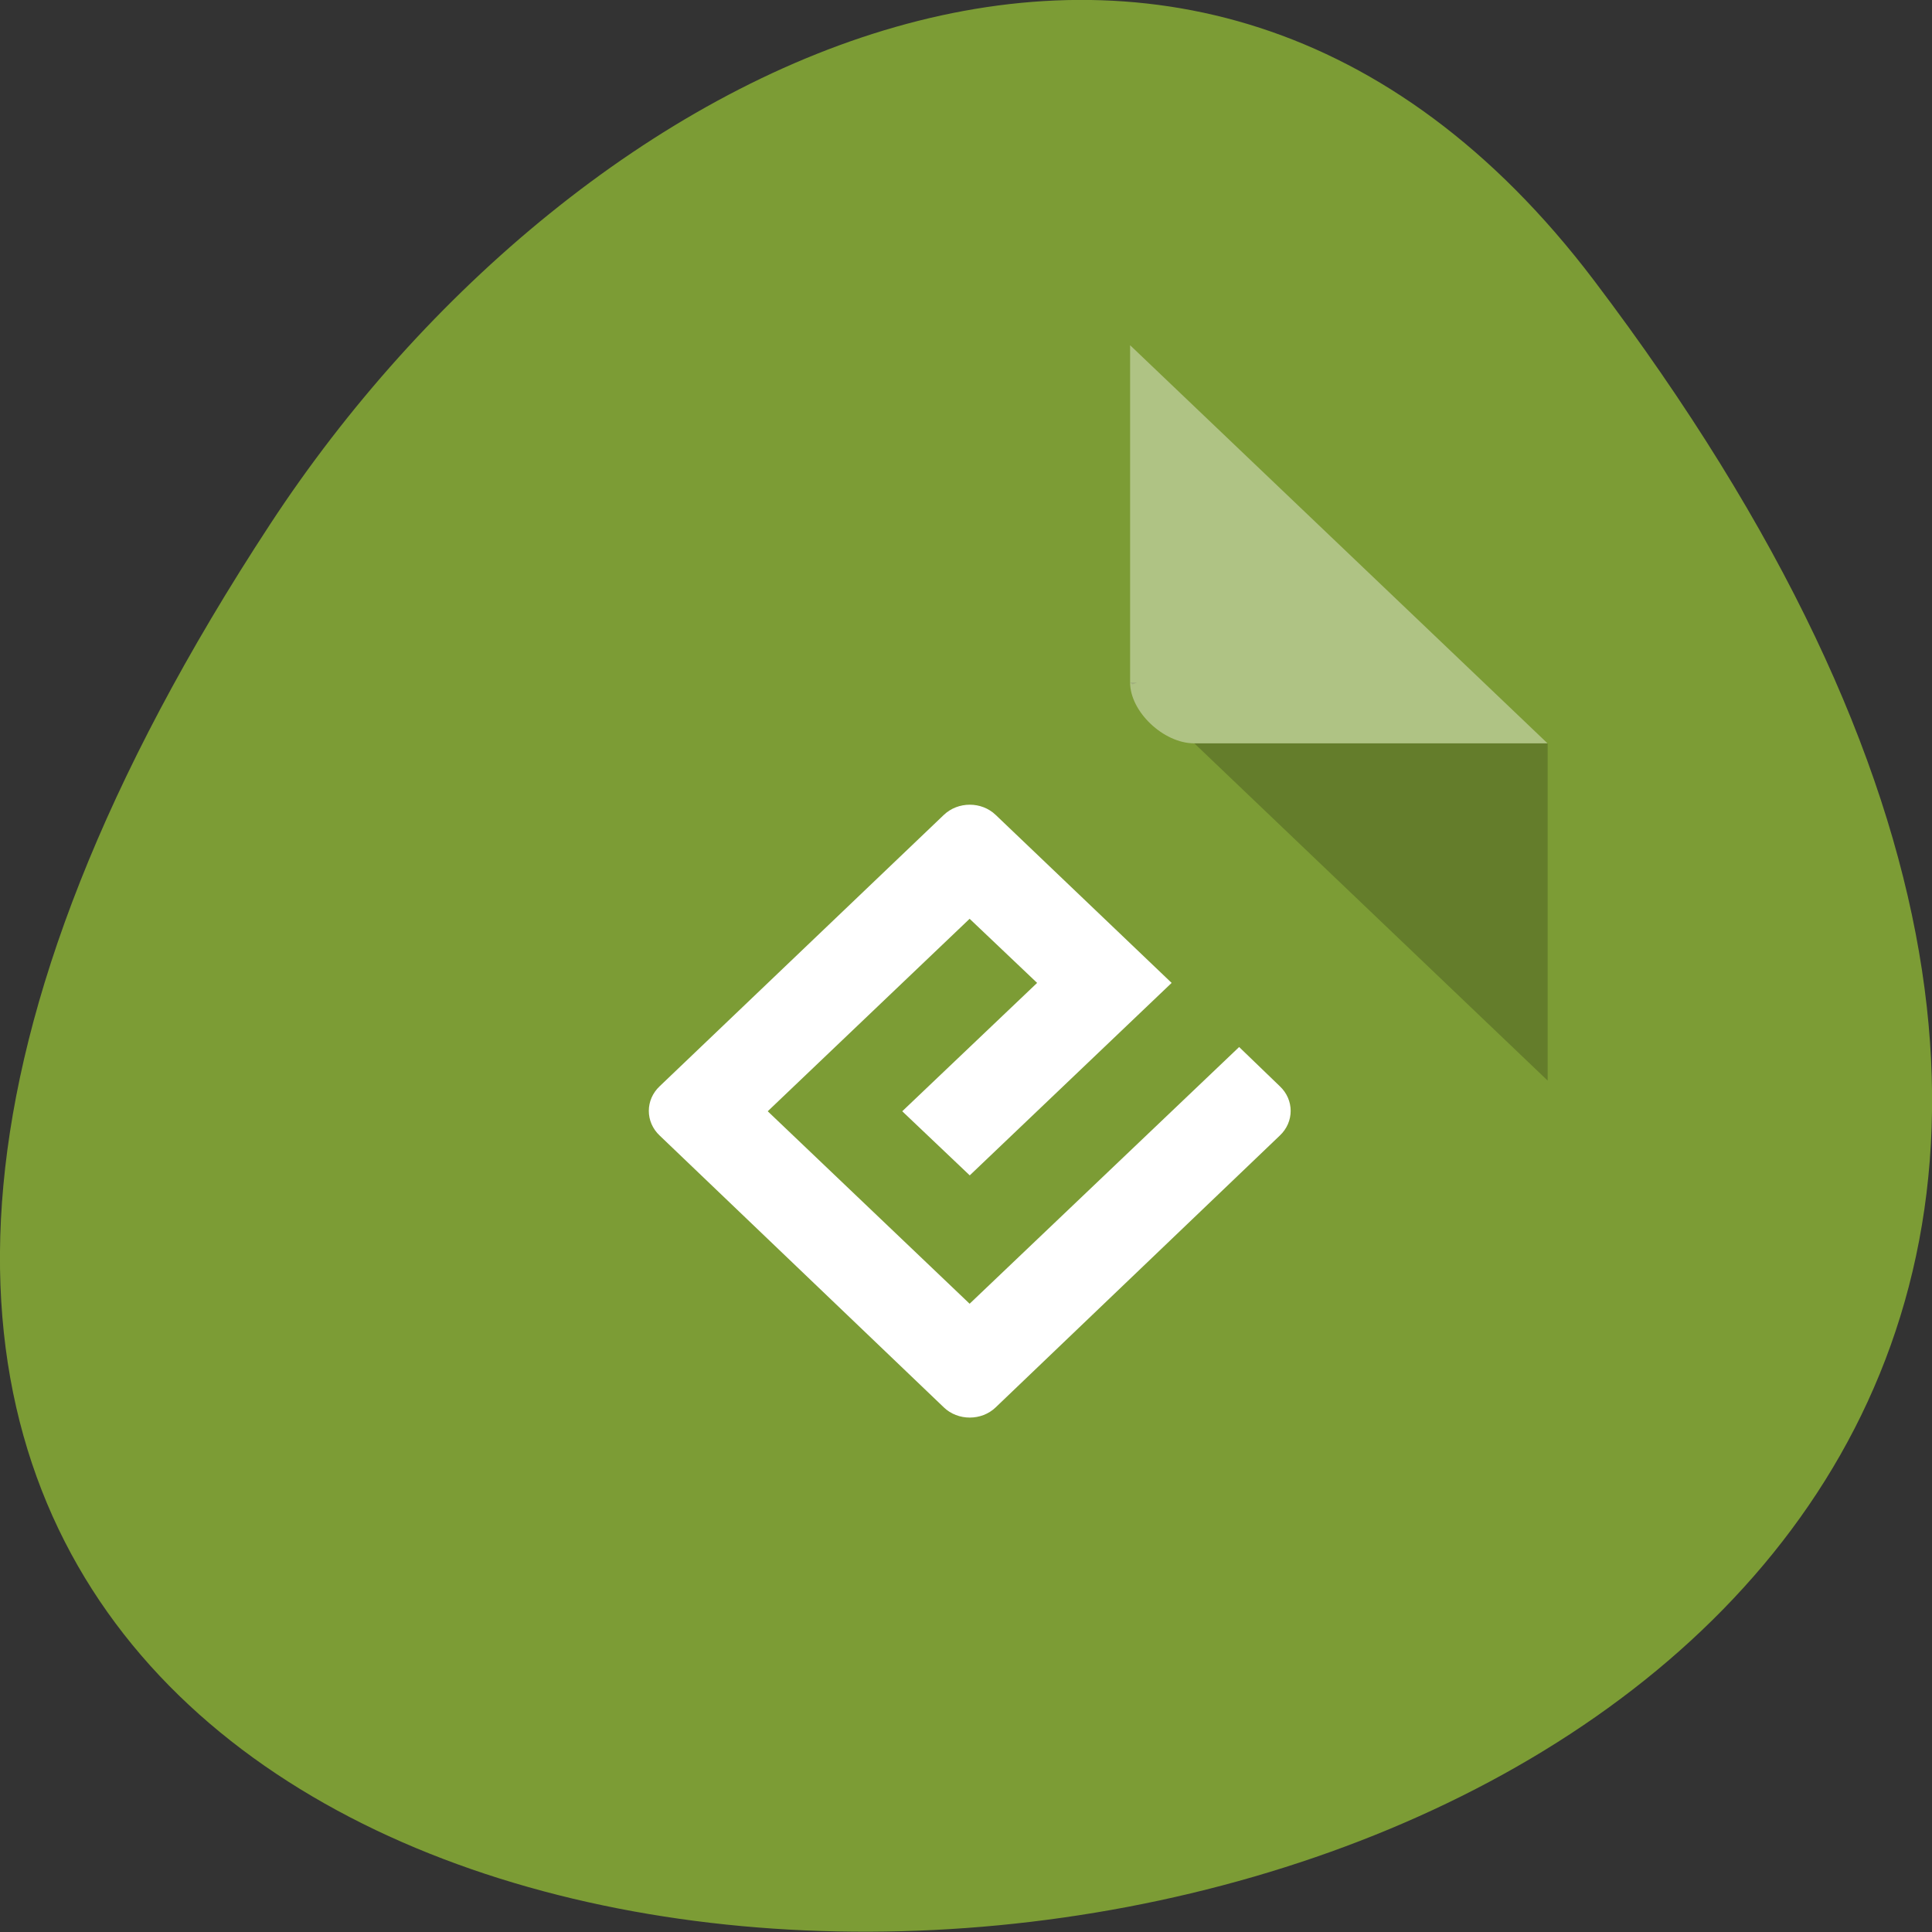 <svg xmlns="http://www.w3.org/2000/svg" viewBox="0 0 16 16"><rect x="0" y="0" width="16" height="16" fill="#333333" stroke="none"/><g fill="#7c9c35"><path d="m 13.199 2.32 c 12.613 16.648 -22.1 19.01 -10.961 2.02 c 2.539 -3.875 7.617 -6.43 10.961 -2.02"/><path d="m 3.777 2.859 c -0.273 0 -0.531 0.246 -0.531 0.508 v 10.656 c 0 0.246 0.273 0.508 0.531 0.508 h 8.508 c 0.258 0 0.531 -0.262 0.531 -0.508 v -7.867 l -3.457 -3.297"/></g><path d="m 9.359 5.652 l 0.02 0.016 l 0.039 -0.016 m 0.473 0.504 l 2.926 2.793 v -2.793" fill-opacity="0.196"/><g fill="#fff"><path d="m 9.359 2.859 l 3.457 3.297 h -2.926 c -0.254 0 -0.531 -0.262 -0.531 -0.504" fill-opacity="0.392"/><path d="m 8.03 10.797 l -1.672 -1.594 l 1.672 -1.594 l 0.559 0.531 l -1.117 1.063 l 0.559 0.531 l 1.672 -1.594 l -1.457 -1.391 c -0.117 -0.113 -0.312 -0.113 -0.43 0 l -2.352 2.246 c -0.121 0.113 -0.121 0.297 0 0.41 l 2.352 2.25 c 0.117 0.113 0.313 0.113 0.43 0 l 2.352 -2.25 c 0.121 -0.113 0.121 -0.297 0 -0.41 l -0.336 -0.324"/></g></svg>